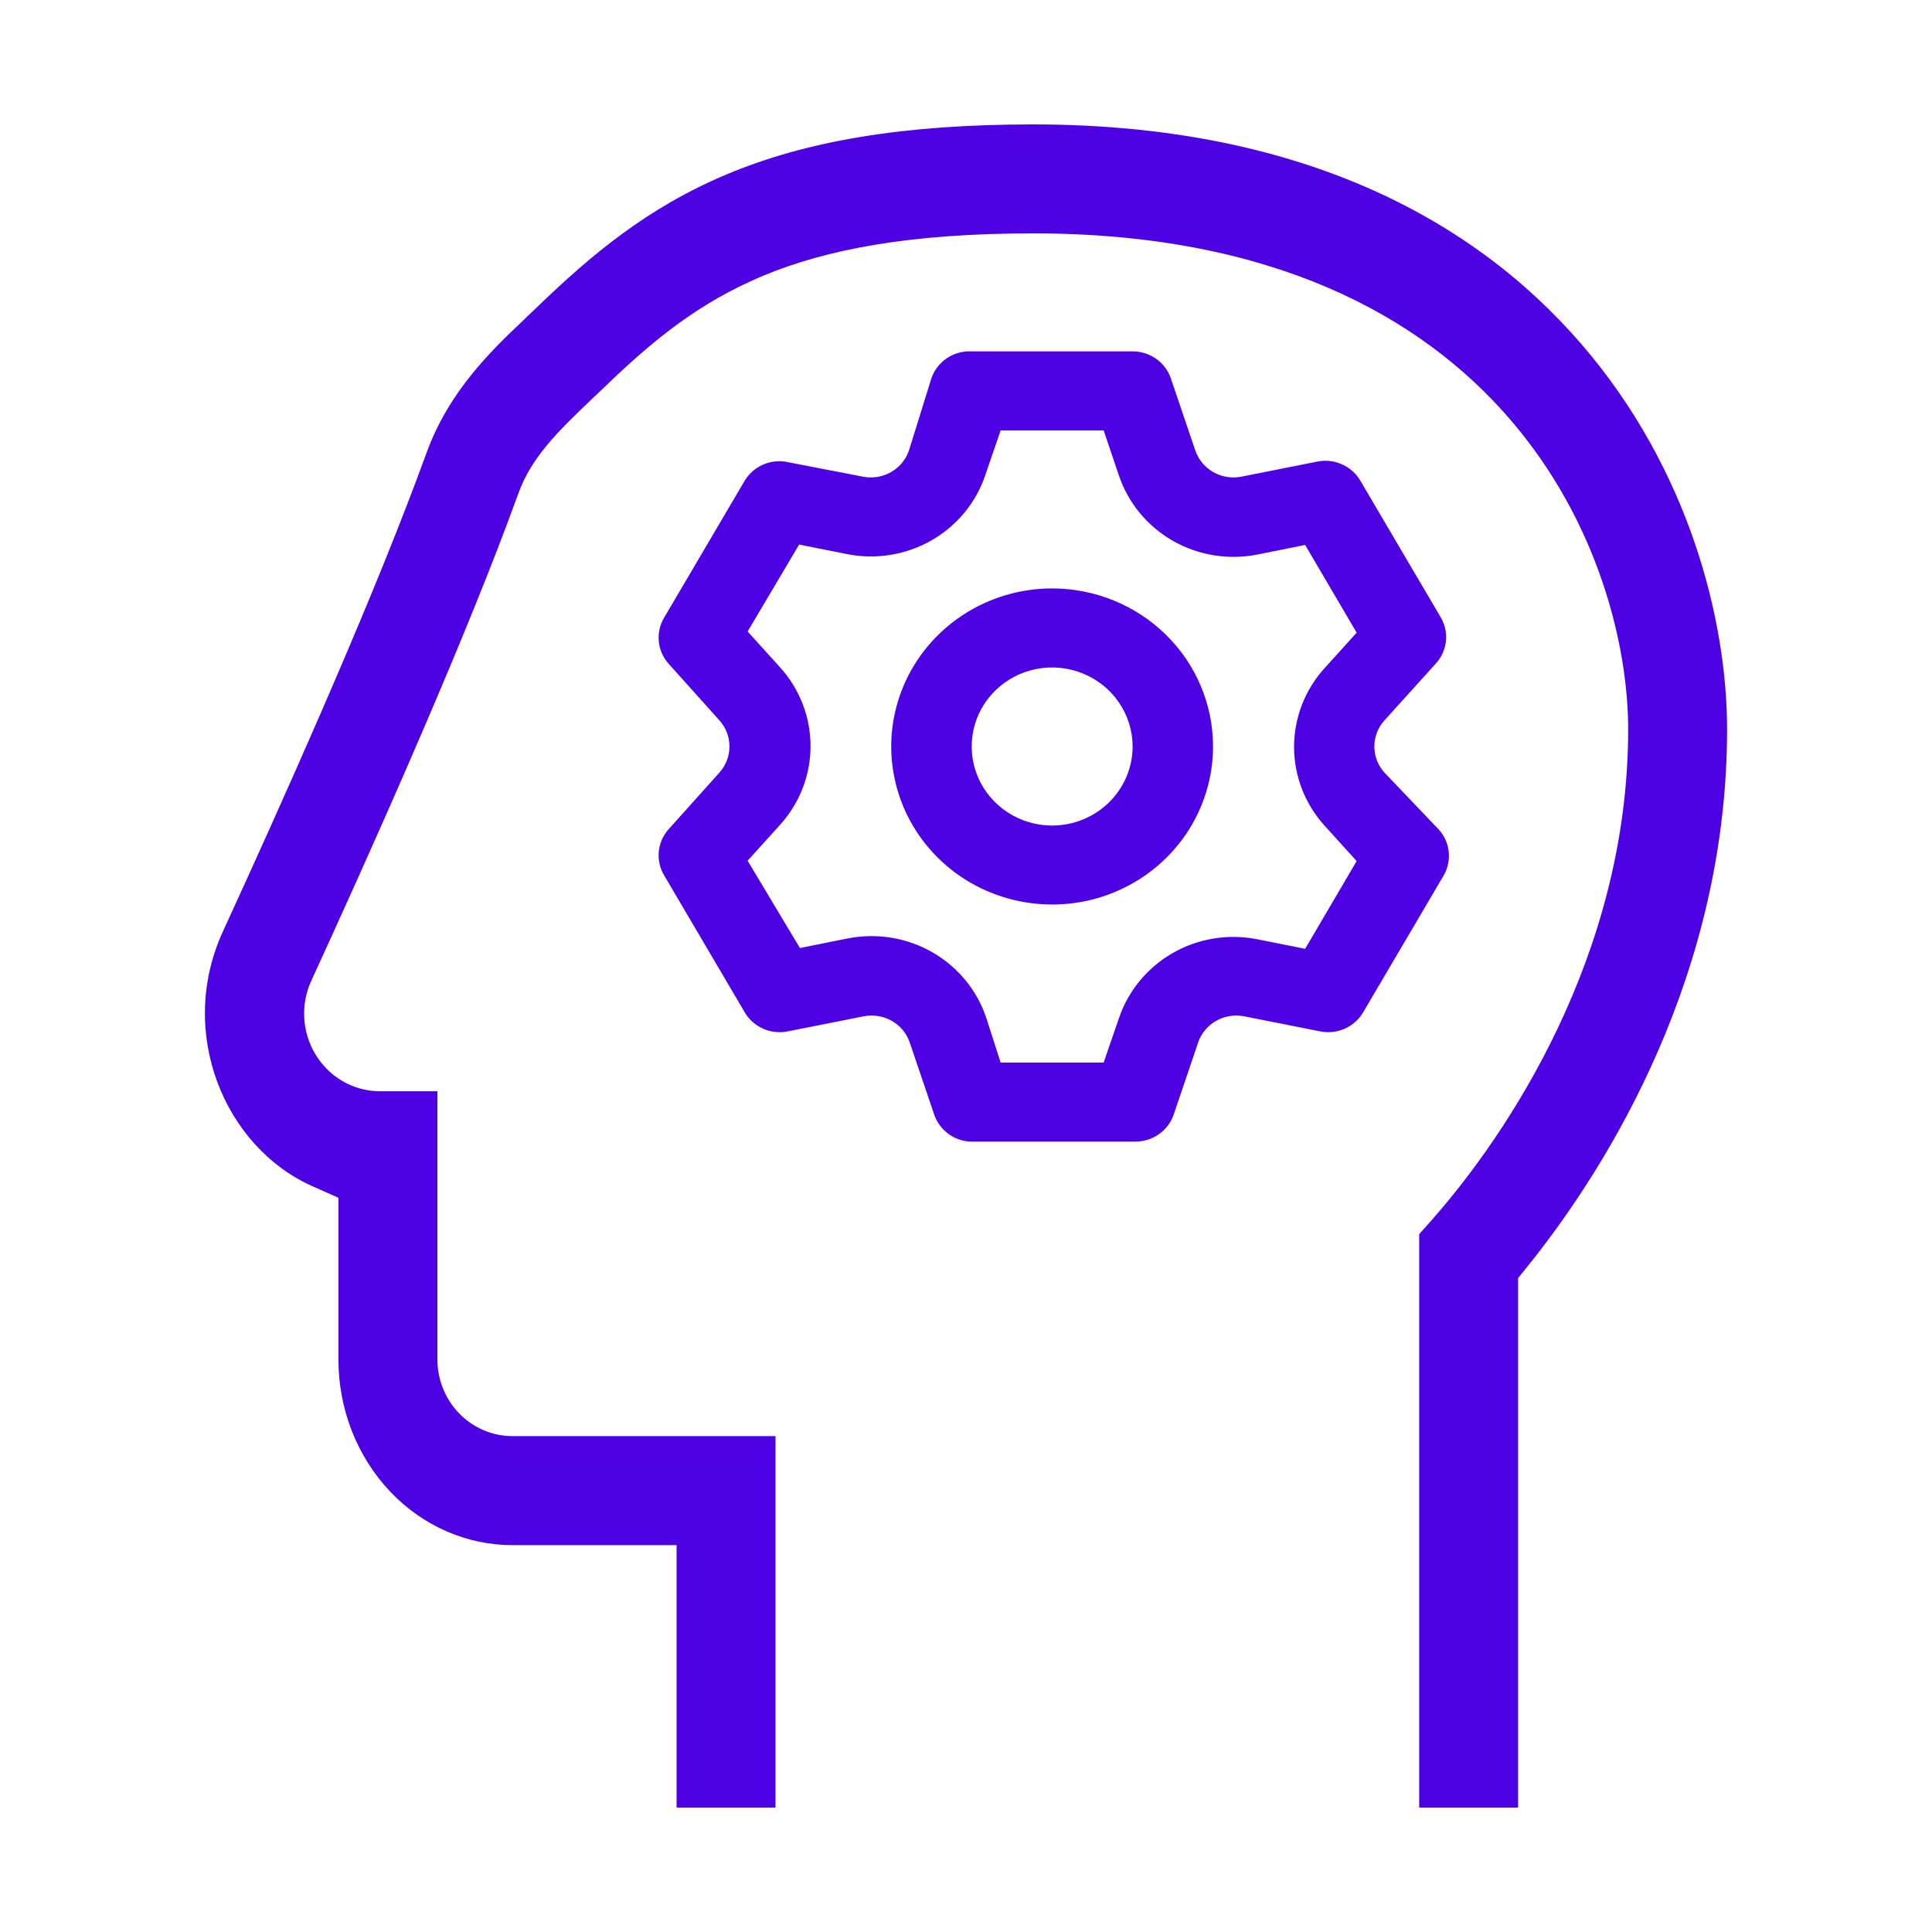 <svg width="30" height="30" viewBox="0 0 30 30" fill="none" xmlns="http://www.w3.org/2000/svg">
<path d="M16.044 1.932C14.023 1.932 12.525 2.188 11.292 2.704C10.045 3.226 9.17 3.971 8.371 4.739L8.369 4.741L8.188 4.913L8.135 4.965L8.127 4.973C7.635 5.437 6.967 6.079 6.622 7.035L6.467 7.453C5.662 9.601 4.353 12.523 3.463 14.46C2.739 16.034 3.489 17.813 4.85 18.419L5.255 18.599V21.11C5.255 21.886 5.548 22.623 6.058 23.161C6.567 23.698 7.25 23.992 7.954 23.993H10.506V28.068H12.042V22.3H7.953C7.634 22.299 7.335 22.164 7.121 21.938C6.907 21.713 6.793 21.416 6.792 21.112V16.945H5.89C5.684 16.943 5.484 16.886 5.309 16.782C5.134 16.678 4.992 16.532 4.891 16.36C4.79 16.188 4.733 15.995 4.724 15.798C4.714 15.602 4.752 15.404 4.836 15.224C5.724 13.29 7.057 10.314 7.89 8.093L8.05 7.66C8.25 7.106 8.653 6.708 9.189 6.198L9.331 6.064L9.384 6.013C10.079 5.342 10.749 4.781 11.652 4.369L11.835 4.288C12.837 3.869 14.135 3.624 16.045 3.624C19.758 3.624 22.067 4.912 23.444 6.507C24.821 8.102 25.282 10.025 25.282 11.326C25.282 14.846 23.383 17.634 22.256 18.917L22.255 18.919L22.037 19.164V28.068H23.573V19.846L23.724 19.659C24.996 18.078 26.818 15.1 26.818 11.327C26.818 9.644 26.236 7.289 24.554 5.341C22.836 3.35 20.098 1.932 16.044 1.932Z" fill="#4E02E4"/>
<path d="M21.497 11.996C21.396 11.884 21.341 11.741 21.341 11.591C21.341 11.442 21.396 11.299 21.497 11.187L22.296 10.303C22.384 10.206 22.439 10.085 22.452 9.956C22.466 9.827 22.437 9.697 22.371 9.585L21.122 7.462C21.056 7.35 20.956 7.262 20.836 7.209C20.716 7.156 20.582 7.141 20.453 7.168L19.279 7.401C19.13 7.431 18.974 7.407 18.842 7.332C18.71 7.258 18.61 7.138 18.561 6.996L18.18 5.873C18.138 5.751 18.058 5.645 17.952 5.571C17.845 5.496 17.718 5.456 17.587 5.456H15.088C14.952 5.449 14.817 5.486 14.704 5.561C14.592 5.637 14.507 5.746 14.463 5.873L14.114 6.996C14.065 7.138 13.965 7.258 13.833 7.332C13.7 7.407 13.545 7.431 13.396 7.401L12.19 7.168C12.068 7.151 11.943 7.17 11.832 7.222C11.721 7.275 11.628 7.358 11.565 7.462L10.316 9.585C10.248 9.696 10.218 9.825 10.229 9.954C10.24 10.083 10.293 10.205 10.379 10.303L11.172 11.187C11.272 11.299 11.327 11.442 11.327 11.591C11.327 11.741 11.272 11.884 11.172 11.996L10.379 12.88C10.293 12.978 10.24 13.1 10.229 13.229C10.218 13.358 10.248 13.487 10.316 13.598L11.565 15.721C11.631 15.833 11.731 15.921 11.851 15.974C11.971 16.027 12.105 16.041 12.234 16.015L13.408 15.782C13.557 15.752 13.713 15.776 13.845 15.851C13.978 15.925 14.078 16.045 14.126 16.187L14.507 17.31C14.551 17.437 14.635 17.546 14.748 17.622C14.861 17.697 14.996 17.734 15.132 17.727H17.63C17.761 17.727 17.889 17.687 17.995 17.612C18.102 17.538 18.182 17.432 18.224 17.31L18.605 16.187C18.653 16.045 18.753 15.925 18.886 15.851C19.018 15.776 19.174 15.752 19.323 15.782L20.497 16.015C20.626 16.041 20.76 16.027 20.88 15.974C21 15.921 21.1 15.833 21.166 15.721L22.415 13.598C22.481 13.486 22.509 13.356 22.496 13.227C22.483 13.098 22.428 12.976 22.34 12.88L21.497 11.996ZM20.566 12.819L21.066 13.371L20.266 14.733L19.529 14.586C19.079 14.495 18.611 14.57 18.214 14.796C17.817 15.023 17.518 15.384 17.374 15.813L17.137 16.5H15.538L15.313 15.8C15.169 15.372 14.87 15.011 14.473 14.784C14.076 14.558 13.608 14.483 13.158 14.573L12.421 14.721L11.609 13.365L12.109 12.812C12.416 12.475 12.586 12.038 12.586 11.585C12.586 11.133 12.416 10.696 12.109 10.358L11.609 9.806L12.409 8.456L13.146 8.603C13.595 8.694 14.063 8.619 14.461 8.393C14.858 8.166 15.157 7.805 15.3 7.376L15.538 6.683H17.137L17.374 7.382C17.518 7.811 17.817 8.172 18.214 8.399C18.611 8.625 19.079 8.7 19.529 8.61L20.266 8.462L21.066 9.824L20.566 10.377C20.262 10.713 20.094 11.148 20.094 11.598C20.094 12.047 20.262 12.482 20.566 12.819ZM16.337 9.137C15.843 9.137 15.36 9.281 14.949 9.551C14.538 9.821 14.218 10.204 14.029 10.652C13.84 11.101 13.79 11.594 13.887 12.07C13.983 12.546 14.221 12.984 14.571 13.327C14.92 13.67 15.365 13.904 15.85 13.998C16.335 14.093 16.837 14.045 17.293 13.859C17.75 13.673 18.14 13.358 18.415 12.955C18.689 12.551 18.836 12.077 18.836 11.591C18.836 10.941 18.573 10.316 18.104 9.856C17.635 9.396 17 9.137 16.337 9.137ZM16.337 12.819C16.09 12.819 15.849 12.747 15.643 12.612C15.438 12.477 15.278 12.285 15.183 12.061C15.089 11.837 15.064 11.59 15.112 11.352C15.16 11.114 15.279 10.895 15.454 10.724C15.629 10.552 15.851 10.435 16.094 10.388C16.336 10.341 16.587 10.365 16.815 10.458C17.044 10.551 17.239 10.708 17.376 10.91C17.513 11.111 17.587 11.349 17.587 11.591C17.587 11.917 17.455 12.229 17.221 12.459C16.986 12.689 16.669 12.819 16.337 12.819Z" fill="#4E02E4"/>
</svg>
